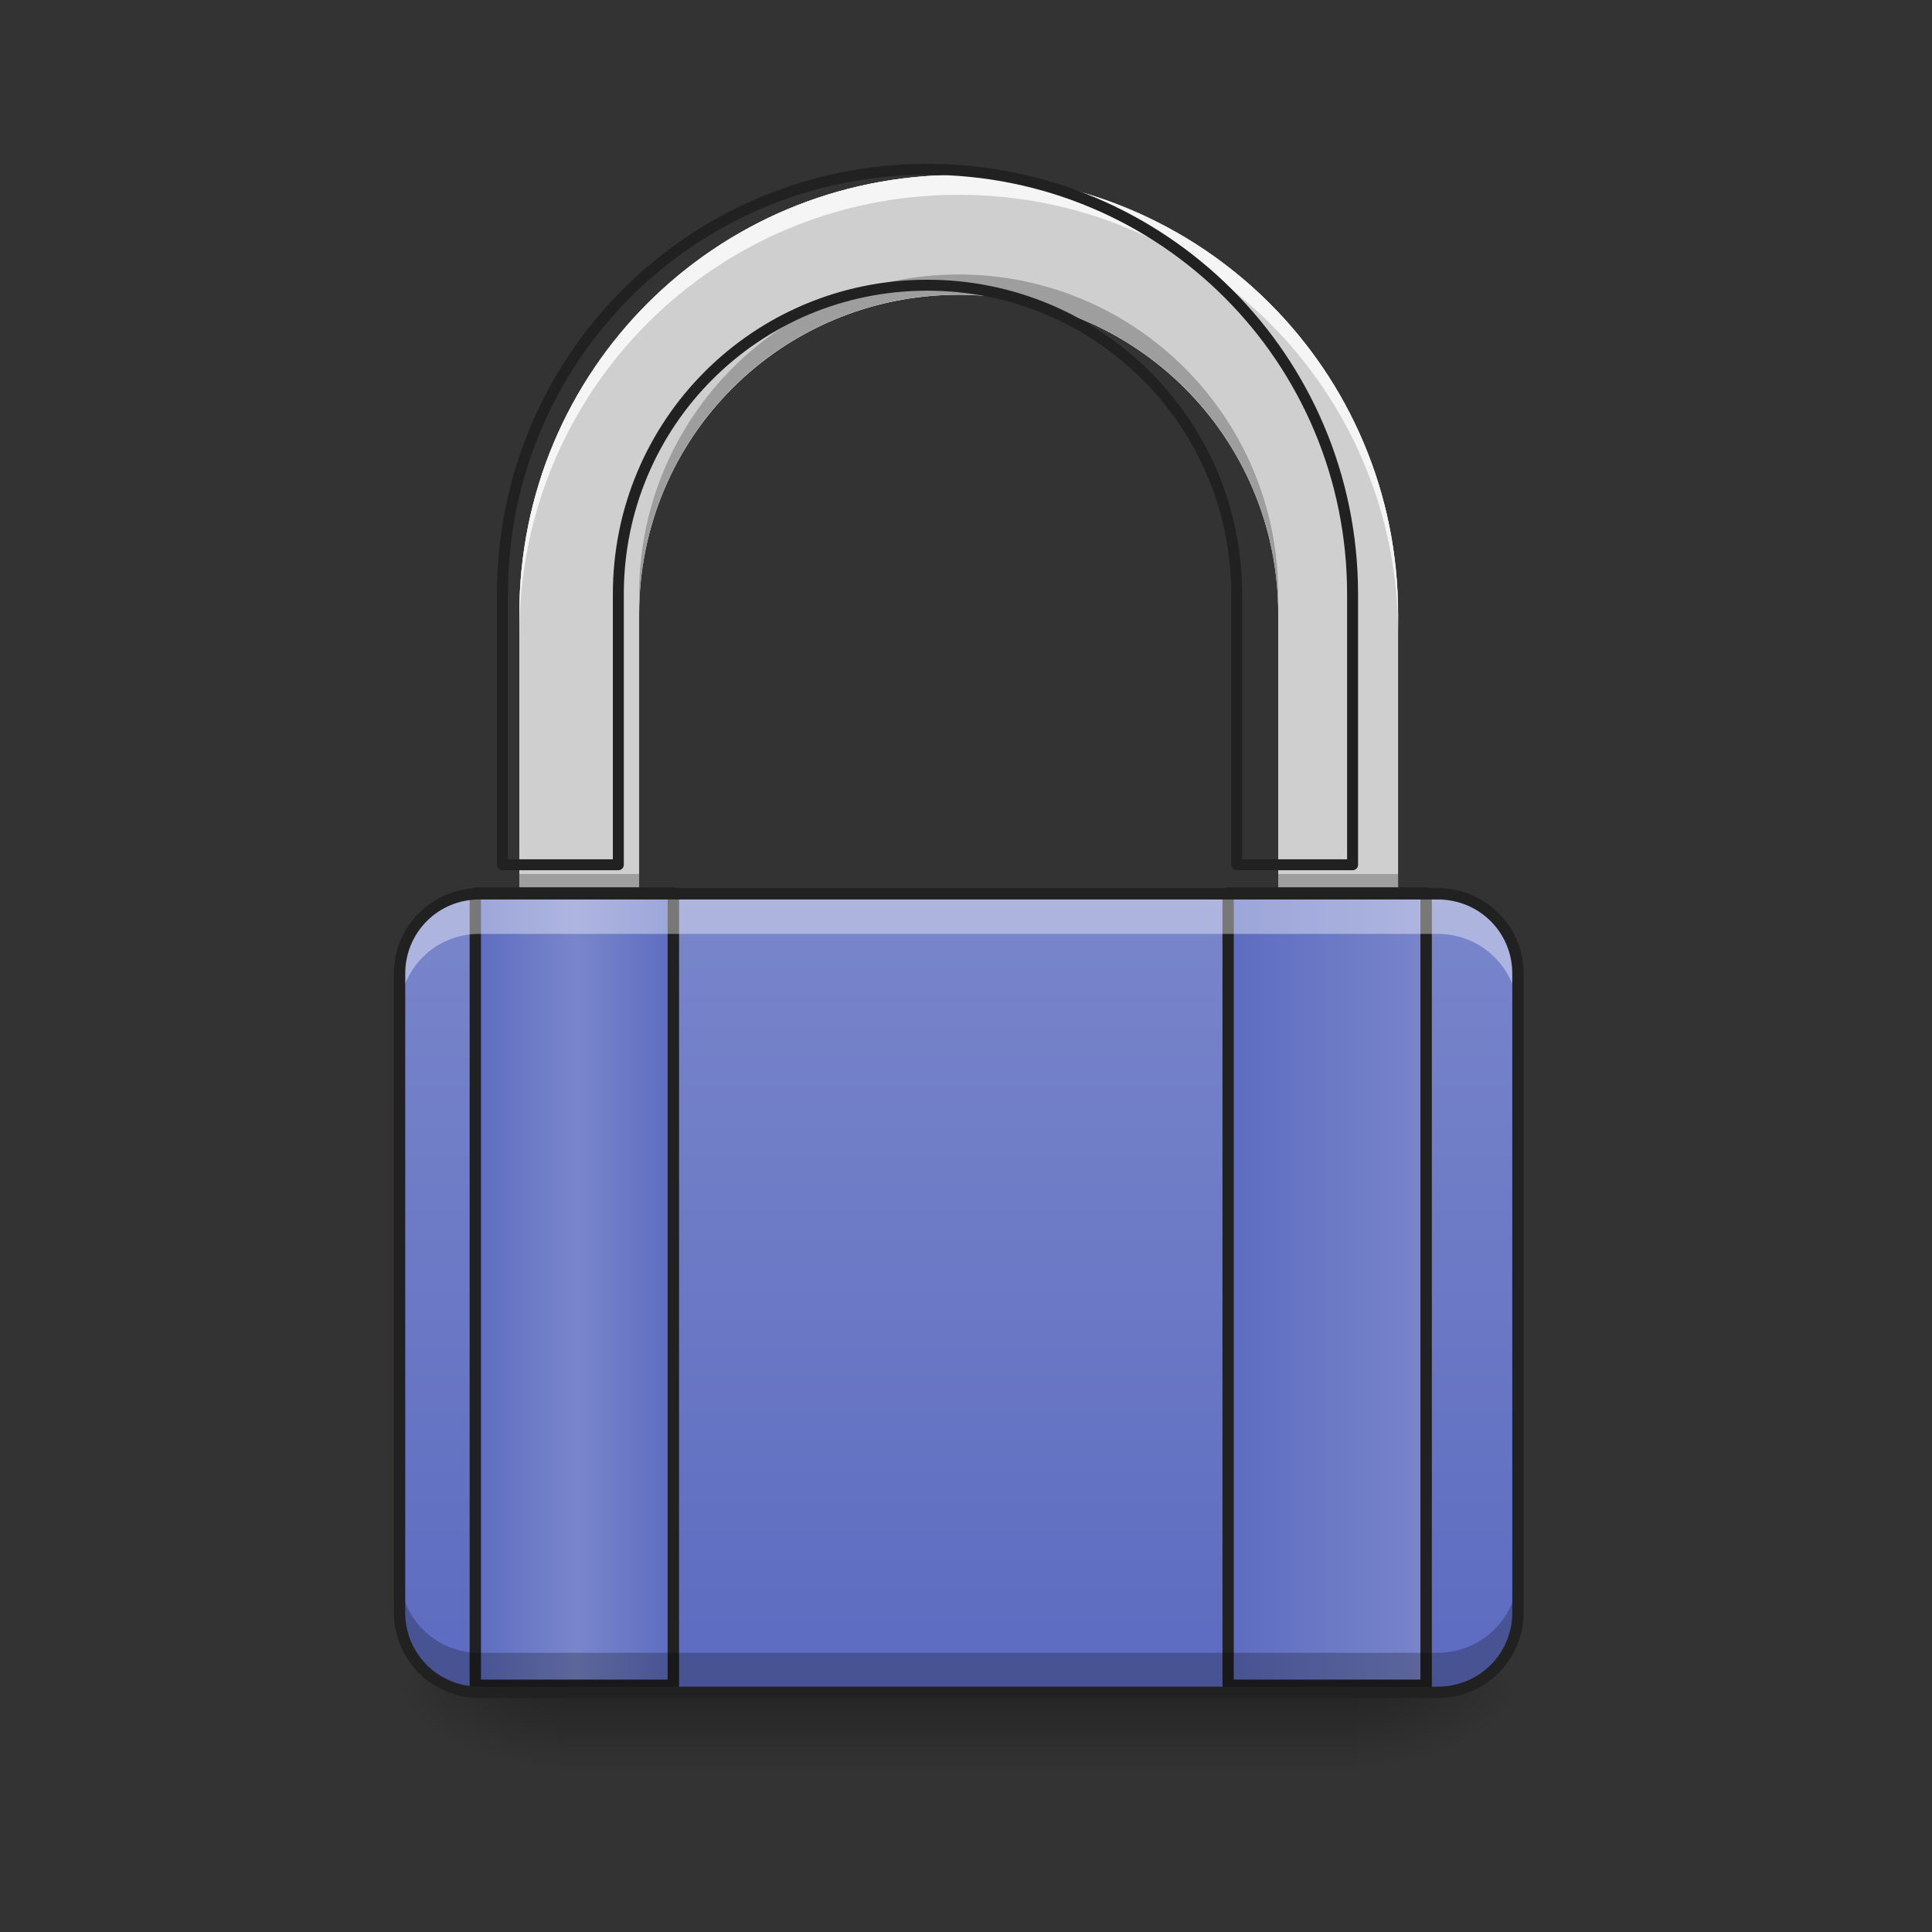 <svg height="16" viewBox="0 0 16 16" width="16" xmlns="http://www.w3.org/2000/svg" xmlns:xlink="http://www.w3.org/1999/xlink"><rect x="0" y="0" width="16" height="16" fill="#333333" stroke="none"/><linearGradient id="a"><stop offset="0" stop-opacity=".314"/><stop offset=".222" stop-opacity=".275"/><stop offset="1" stop-opacity="0"/></linearGradient><radialGradient id="b" cx="450.909" cy="189.579" gradientTransform="matrix(0 -.039 -.07 -0 24.412 31.798)" gradientUnits="userSpaceOnUse" r="21.167" xlink:href="#a"/><radialGradient id="c" cx="450.909" cy="189.579" gradientTransform="matrix(-0 .039 .07 0 -8.535 -3.764)" gradientUnits="userSpaceOnUse" r="21.167" xlink:href="#a"/><radialGradient id="d" cx="450.909" cy="189.579" gradientTransform="matrix(-0 -.039 .07 -0 -8.535 31.798)" gradientUnits="userSpaceOnUse" r="21.167" xlink:href="#a"/><radialGradient id="e" cx="450.909" cy="189.579" gradientTransform="matrix(0 .039 -.07 0 24.412 -3.764)" gradientUnits="userSpaceOnUse" r="21.167" xlink:href="#a"/><linearGradient id="f" gradientTransform="matrix(.134 0 0 .025 -26.173 8.318)" gradientUnits="userSpaceOnUse" x1="255.323" x2="255.323" y1="228.179" y2="254.667"><stop offset="0" stop-opacity=".275"/><stop offset="1" stop-opacity="0"/></linearGradient><linearGradient id="g"><stop offset="0" stop-color="#5c6bc0"/><stop offset="1" stop-color="#7986cb"/></linearGradient><linearGradient id="h" gradientUnits="userSpaceOnUse" x1="7.938" x2="7.938" xlink:href="#g" y1="14.017" y2="7.402"/><linearGradient id="i" gradientUnits="userSpaceOnUse" x1="7.938" x2="7.938" y1="14.017" y2="1.448"><stop offset="0" stop-color="#bdbdbd"/><stop offset="1" stop-color="#eee"/></linearGradient><linearGradient id="j" gradientUnits="userSpaceOnUse" x1="125.5" x2="181.417" y1="127.667" y2="127.667"><stop offset="0" stop-color="#5c6bc0"/><stop offset=".51" stop-color="#7986cb"/><stop offset="1" stop-color="#5c6bc0"/></linearGradient><linearGradient id="k" gradientUnits="userSpaceOnUse" x1="326.583" x2="382.5" xlink:href="#g" y1="127.667" y2="127.667"/><path d="m11.246 14.016h1.324v-.66h-1.324zm0 0" fill="url(#b)"/><path d="m4.629 14.016h-1.32v.664h1.32zm0 0" fill="url(#c)"/><path d="m4.629 14.016h-1.32v-.66h1.32zm0 0" fill="url(#d)"/><path d="m11.246 14.016h1.324v.664h-1.324zm0 0" fill="url(#e)"/><path d="m4.629 14.02h6.617v.66h-6.617zm0 0" fill="url(#f)"/><path d="m3.969 7.402h7.938c.367 0 .664.297.664.66v5.293c0 .367-.297.66-.664.66h-7.938c-.363 0-.66-.293-.66-.66v-5.293c0-.363.297-.66.66-.66zm0 0" fill="url(#h)"/><path d="m7.938 1.449c-2.016 0-3.637 1.621-3.637 3.637v2.316h.992v-2.316c0-1.465 1.18-2.645 2.645-2.645s2.648 1.18 2.648 2.645v2.316h.992v-2.316c0-2.016-1.625-3.637-3.641-3.637zm0 0" fill="url(#i)"/><path d="m7.938 1.449c-2.016 0-3.637 1.621-3.637 3.637v2.316h.992v-2.316c0-1.465 1.18-2.645 2.645-2.645s2.648 1.18 2.648 2.645v2.316h.992v-2.316c0-2.016-1.625-3.637-3.641-3.637zm0 0" fill="#cfcfcf"/><path d="m7.938 1.449c-2.016 0-3.637 1.621-3.637 3.637v.164c0-2.016 1.621-3.637 3.637-3.637s3.641 1.621 3.641 3.637v-.164c0-2.016-1.625-3.637-3.641-3.637zm0 0" fill="#fff" fill-opacity=".784"/><path d="m7.938 2.273c-1.465 0-2.645 1.184-2.645 2.648v.164c0-1.465 1.18-2.645 2.645-2.645s2.648 1.18 2.648 2.645v-.164c0-1.465-1.184-2.648-2.648-2.648zm-3.637 4.965v.164h.992v-.164zm6.285 0v.164h.992v-.164zm0 0" fill-opacity=".235"/><g stroke="#212121" stroke-linecap="round" stroke-linejoin="round"><path d="m959.908 175.259c-243.756 0-439.801 196.044-439.801 439.801v280.131h119.989v-280.131c0-177.148 142.664-319.812 319.812-319.812s320.284 142.664 320.284 319.812v280.131h119.989v-280.131c0-243.756-196.517-439.801-440.273-439.801zm0 0" fill="none" stroke-width="11.339" transform="scale(.008)"/><path d="m126.988 21.852h52.87v211.605h-52.87zm0 0" fill="none" stroke-width="3" transform="matrix(.031 0 0 .031 0 6.719)"/><path d="m126.988 21.852h52.87v211.605h-52.87zm0 0" fill="url(#j)" stroke-width="3" transform="matrix(.031 0 0 .031 0 6.719)"/><path d="m328.094 21.852h52.87v211.605h-52.87zm0 0" fill="none" stroke-width="3" transform="matrix(.031 0 0 .031 0 6.719)"/><path d="m328.094 21.852h52.87v211.605h-52.87zm0 0" fill="url(#k)" stroke-width="3" transform="matrix(.031 0 0 .031 0 6.719)"/></g><path d="m3.969 14.016c-.367 0-.66-.293-.66-.66v-.332c0 .367.293.664.66.664h7.938c.367 0 .664-.297.664-.664v.332c0 .367-.297.66-.664.66zm0 0" fill-opacity=".235"/><path d="m3.969 7.402c-.367 0-.66.293-.66.66v.332c0-.367.293-.66.66-.66h7.938c.367 0 .664.293.664.66v-.332c0-.367-.297-.66-.664-.66zm0 0" fill="#fff" fill-opacity=".392"/><path d="m3.969 7.355c-.391 0-.707.316-.707.707v5.293c0 .391.316.707.707.707h7.938c.395 0 .711-.316.711-.707v-5.293c0-.391-.316-.707-.711-.707zm0 .094h7.938c.344 0 .617.273.617.613v5.293c0 .34-.273.613-.617.613h-7.938c-.34 0-.613-.273-.613-.613v-5.293c0-.34.273-.613.613-.613zm0 0" fill="#212121"/></svg>